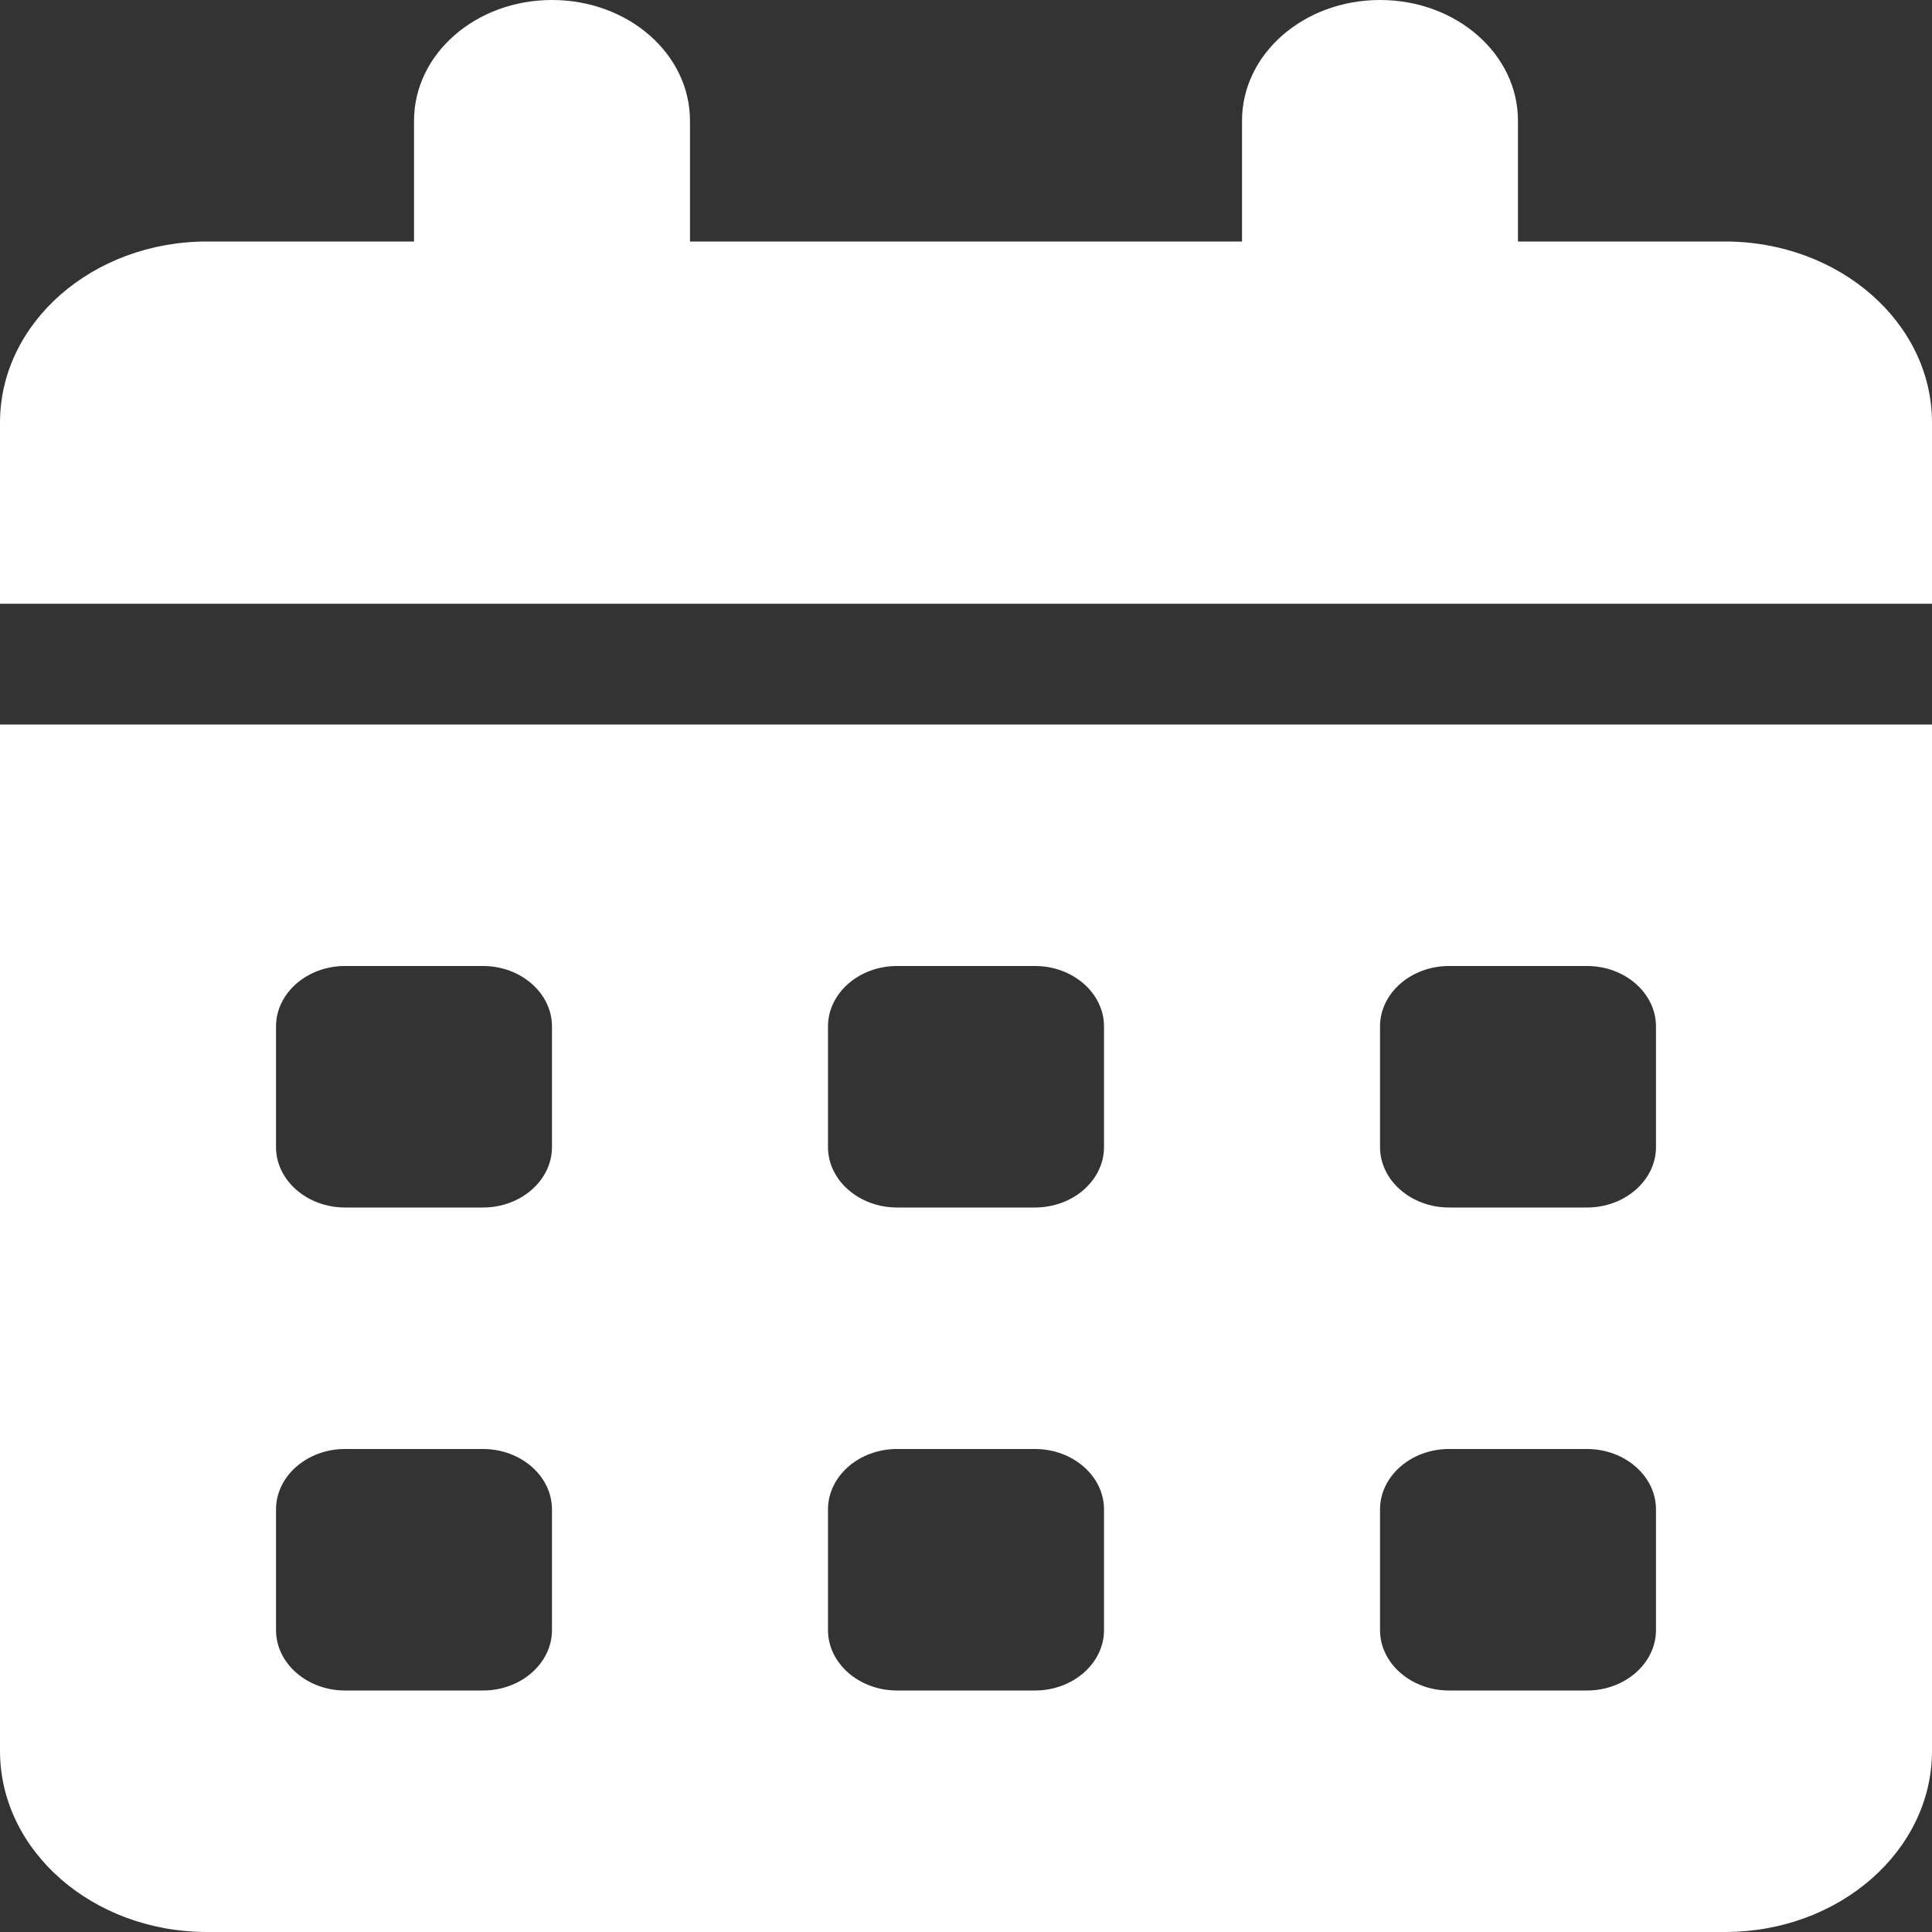<svg width="30" height="30" viewBox="0 0 30 30" fill="none" xmlns="http://www.w3.org/2000/svg">
<rect x="0" y="0" width="30" height="30" fill="#333333" stroke="none"/>
<path d="M8.571 0C9.757 0 10.714 0.838 10.714 1.875V3.75H19.286V1.875C19.286 0.838 20.243 0 21.429 0C22.614 0 23.571 0.838 23.571 1.875V3.75H26.786C28.56 3.75 30 5.01 30 6.562V9.375H0V6.562C0 5.01 1.44 3.75 3.214 3.75H6.429V1.875C6.429 0.838 7.386 0 8.571 0ZM0 11.25H30V27.188C30 28.74 28.56 30 26.786 30H3.214C1.44 30 0 28.74 0 27.188V11.25ZM4.286 15.938V17.812C4.286 18.328 4.768 18.75 5.357 18.75H7.5C8.089 18.75 8.571 18.328 8.571 17.812V15.938C8.571 15.422 8.089 15 7.5 15H5.357C4.768 15 4.286 15.422 4.286 15.938ZM12.857 15.938V17.812C12.857 18.328 13.339 18.75 13.929 18.75H16.071C16.661 18.75 17.143 18.328 17.143 17.812V15.938C17.143 15.422 16.661 15 16.071 15H13.929C13.339 15 12.857 15.422 12.857 15.938ZM22.5 15C21.911 15 21.429 15.422 21.429 15.938V17.812C21.429 18.328 21.911 18.75 22.5 18.75H24.643C25.232 18.75 25.714 18.328 25.714 17.812V15.938C25.714 15.422 25.232 15 24.643 15H22.5ZM4.286 23.438V25.312C4.286 25.828 4.768 26.25 5.357 26.25H7.5C8.089 26.25 8.571 25.828 8.571 25.312V23.438C8.571 22.922 8.089 22.5 7.5 22.5H5.357C4.768 22.5 4.286 22.922 4.286 23.438ZM13.929 22.5C13.339 22.5 12.857 22.922 12.857 23.438V25.312C12.857 25.828 13.339 26.25 13.929 26.25H16.071C16.661 26.25 17.143 25.828 17.143 25.312V23.438C17.143 22.922 16.661 22.5 16.071 22.5H13.929ZM21.429 23.438V25.312C21.429 25.828 21.911 26.25 22.5 26.25H24.643C25.232 26.25 25.714 25.828 25.714 25.312V23.438C25.714 22.922 25.232 22.5 24.643 22.5H22.5C21.911 22.5 21.429 22.922 21.429 23.438Z" fill="white"/>
</svg>
